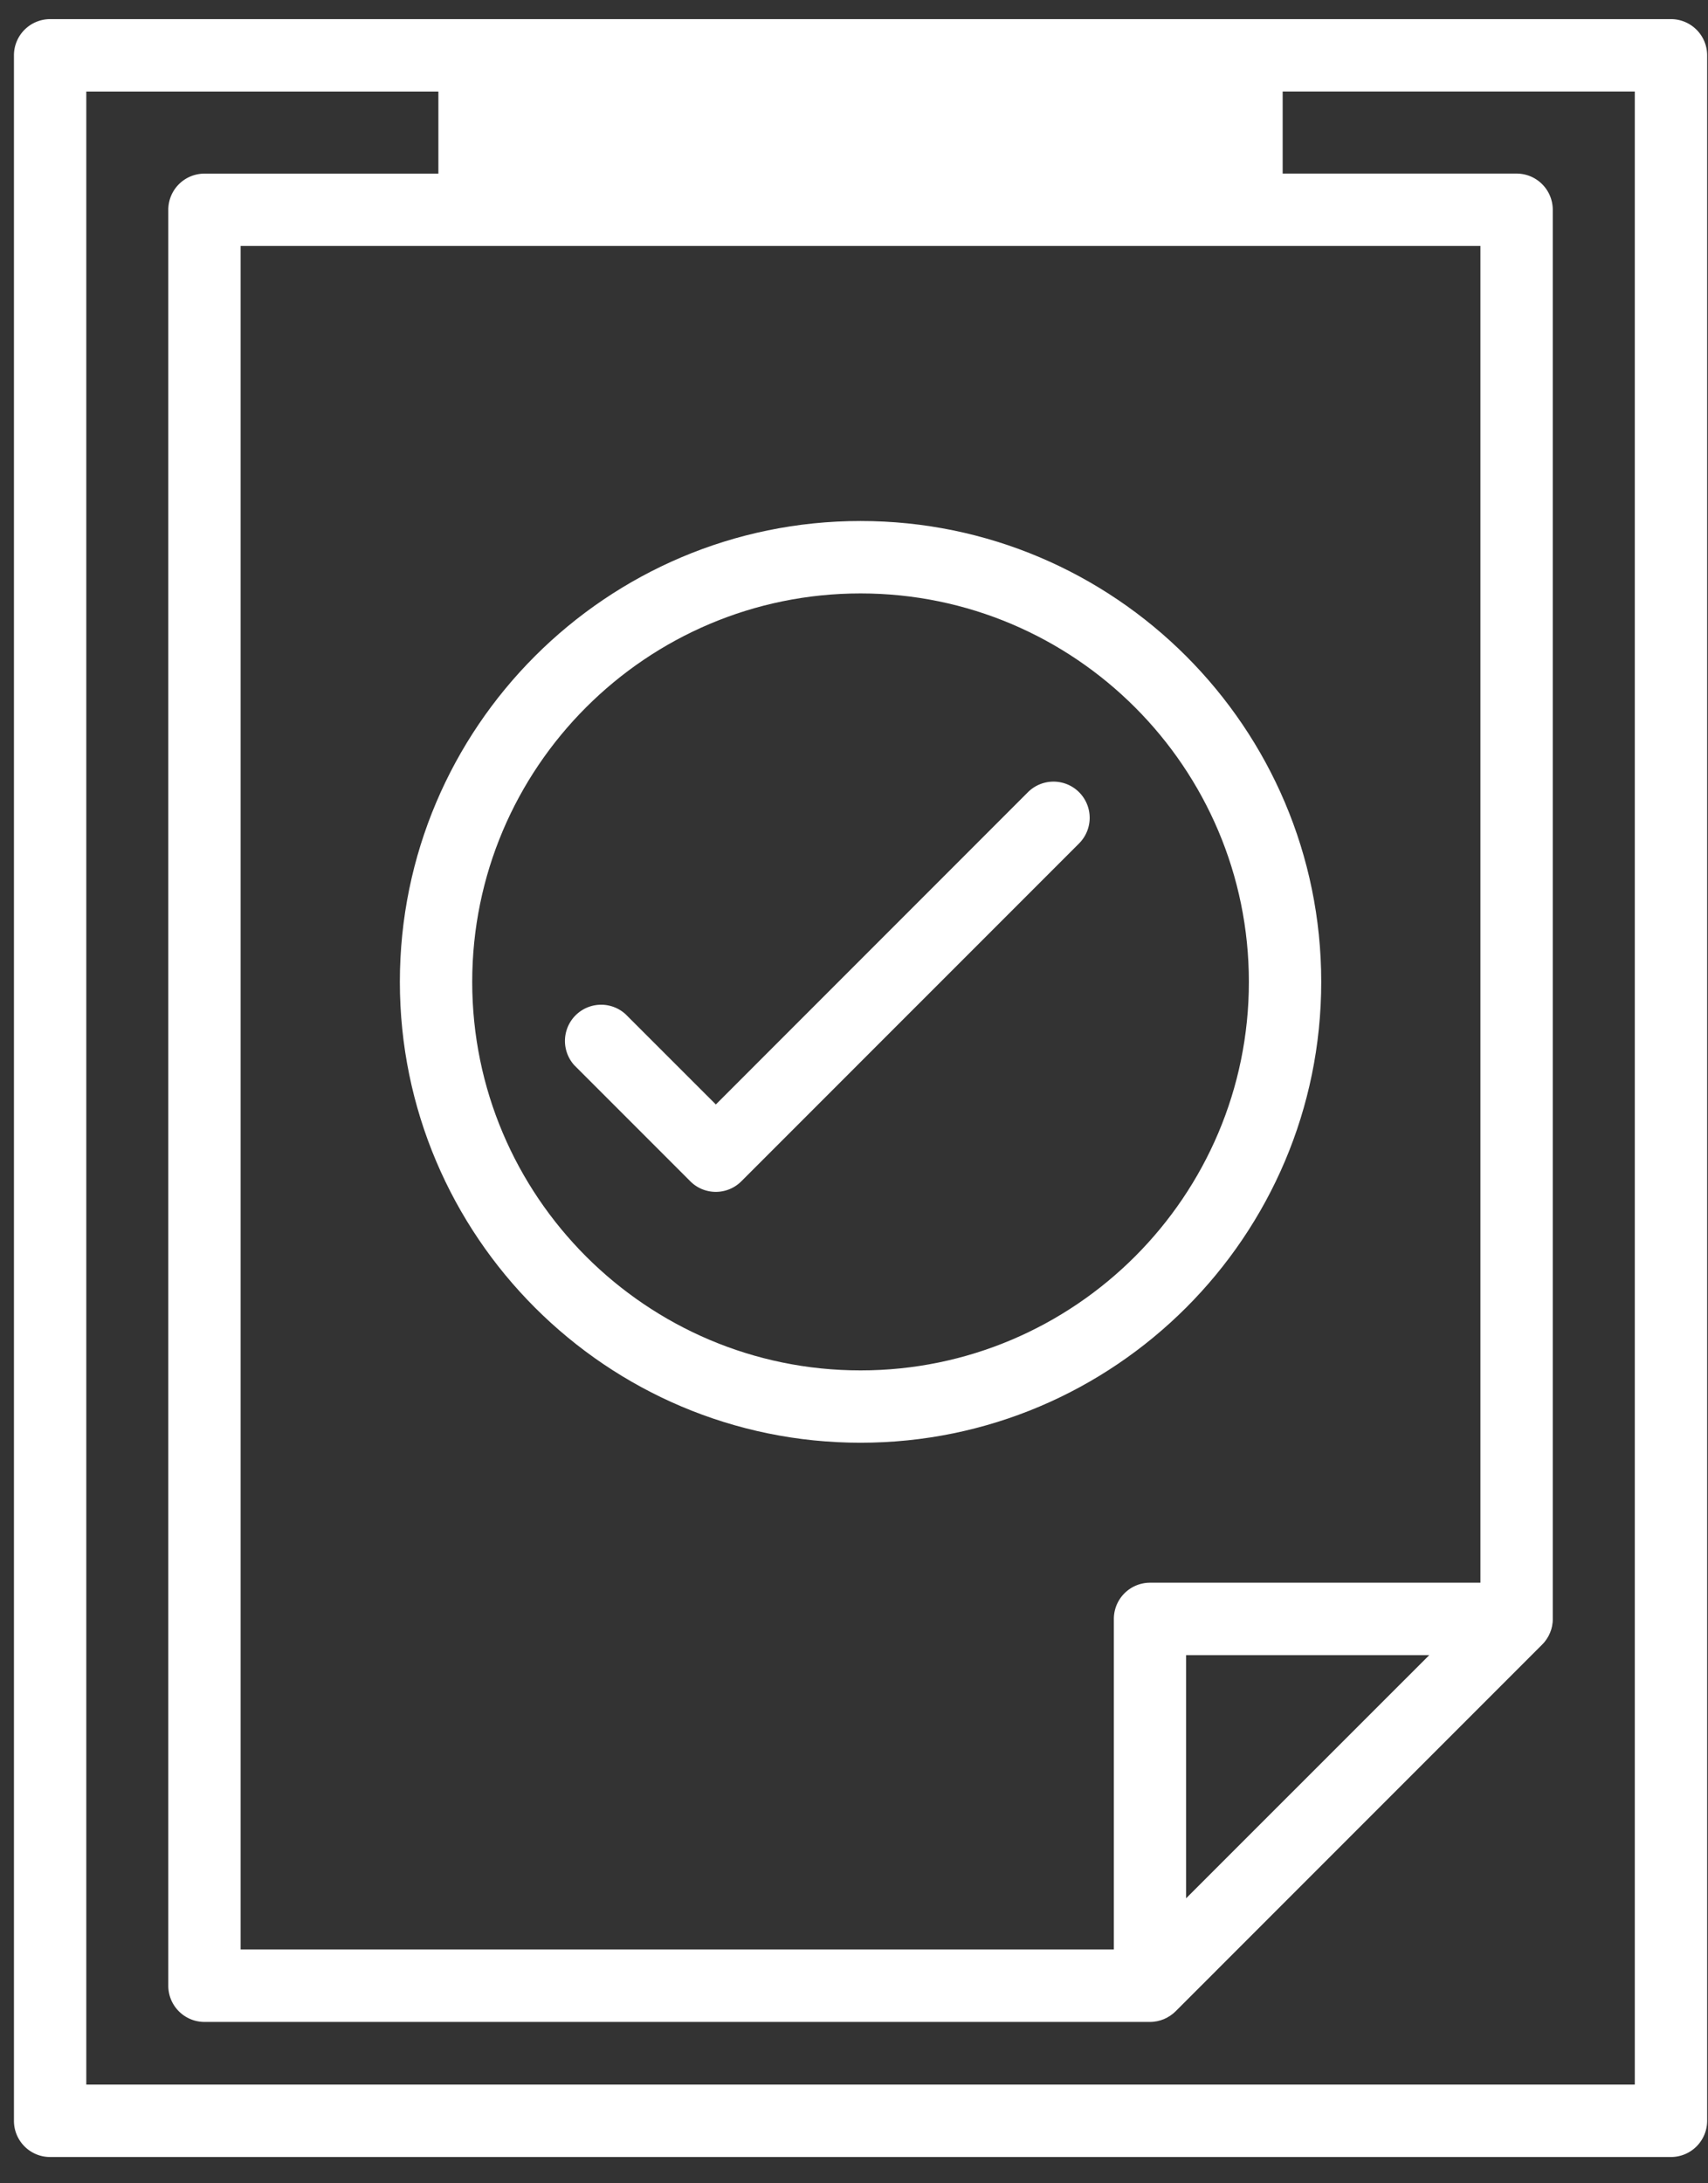 <svg xmlns="http://www.w3.org/2000/svg" width="36" height="46" viewBox="0 0 36 46">
    <rect x="0" y="0" width="36" height="46" fill="#333333" stroke="none"/>
    <g fill="#fff" fill-rule="evenodd">
        <path d="M34.457 43.92H1.819V1.929H9.24v1.729H4.31a.763.763 0 0 0-.763.762v37.417c0 .422.342.763.763.763h19.929c.025 0 .05-.001.075-.004.011 0 .022-.003.034-.005l.04-.006c.012-.002.025-.006.038-.01l.034-.008.036-.013.034-.012.034-.016.034-.016.03-.019c.012-.006.023-.012.034-.02l.033-.024.027-.02a.74.74 0 0 0 .052-.047l.004-.003 7.727-7.728.003-.003a.774.774 0 0 0 .048-.053l.02-.027.024-.033.02-.033.018-.03.017-.036.015-.032.013-.035.013-.036.009-.035.009-.037.006-.041.005-.033a.767.767 0 0 0 .003-.075V4.419a.763.763 0 0 0-.762-.762h-4.931V1.928h7.422v41.993zm-4.332-9.048L25 39.995v-5.123h5.124zm1.078-1.526H24.24a.763.763 0 0 0-.763.763v6.965H5.072V5.182h26.131v28.164zM1.056.403a.763.763 0 0 0-.762.763v43.517c0 .422.341.763.762.763H35.22a.763.763 0 0 0 .762-.763V1.166a.763.763 0 0 0-.762-.763H1.056z"/>
        <path d="M18.138 28.873c-4.513 0-8.185-3.672-8.185-8.185 0-4.514 3.672-8.185 8.185-8.185s8.185 3.671 8.185 8.185c0 4.513-3.672 8.185-8.185 8.185zm0-17.896c-5.354 0-9.71 4.356-9.71 9.71 0 5.355 4.356 9.71 9.71 9.71 5.354 0 9.71-4.355 9.71-9.71 0-5.354-4.356-9.71-9.71-9.71z"/>
        <path d="M22.744 16.691a.763.763 0 0 0-1.078 0l-6.578 6.579-1.902-1.901a.763.763 0 0 0-1.078 1.078l2.44 2.44a.76.76 0 0 0 1.079 0l7.117-7.117a.763.763 0 0 0 0-1.079"/>
    </g>
</svg>
